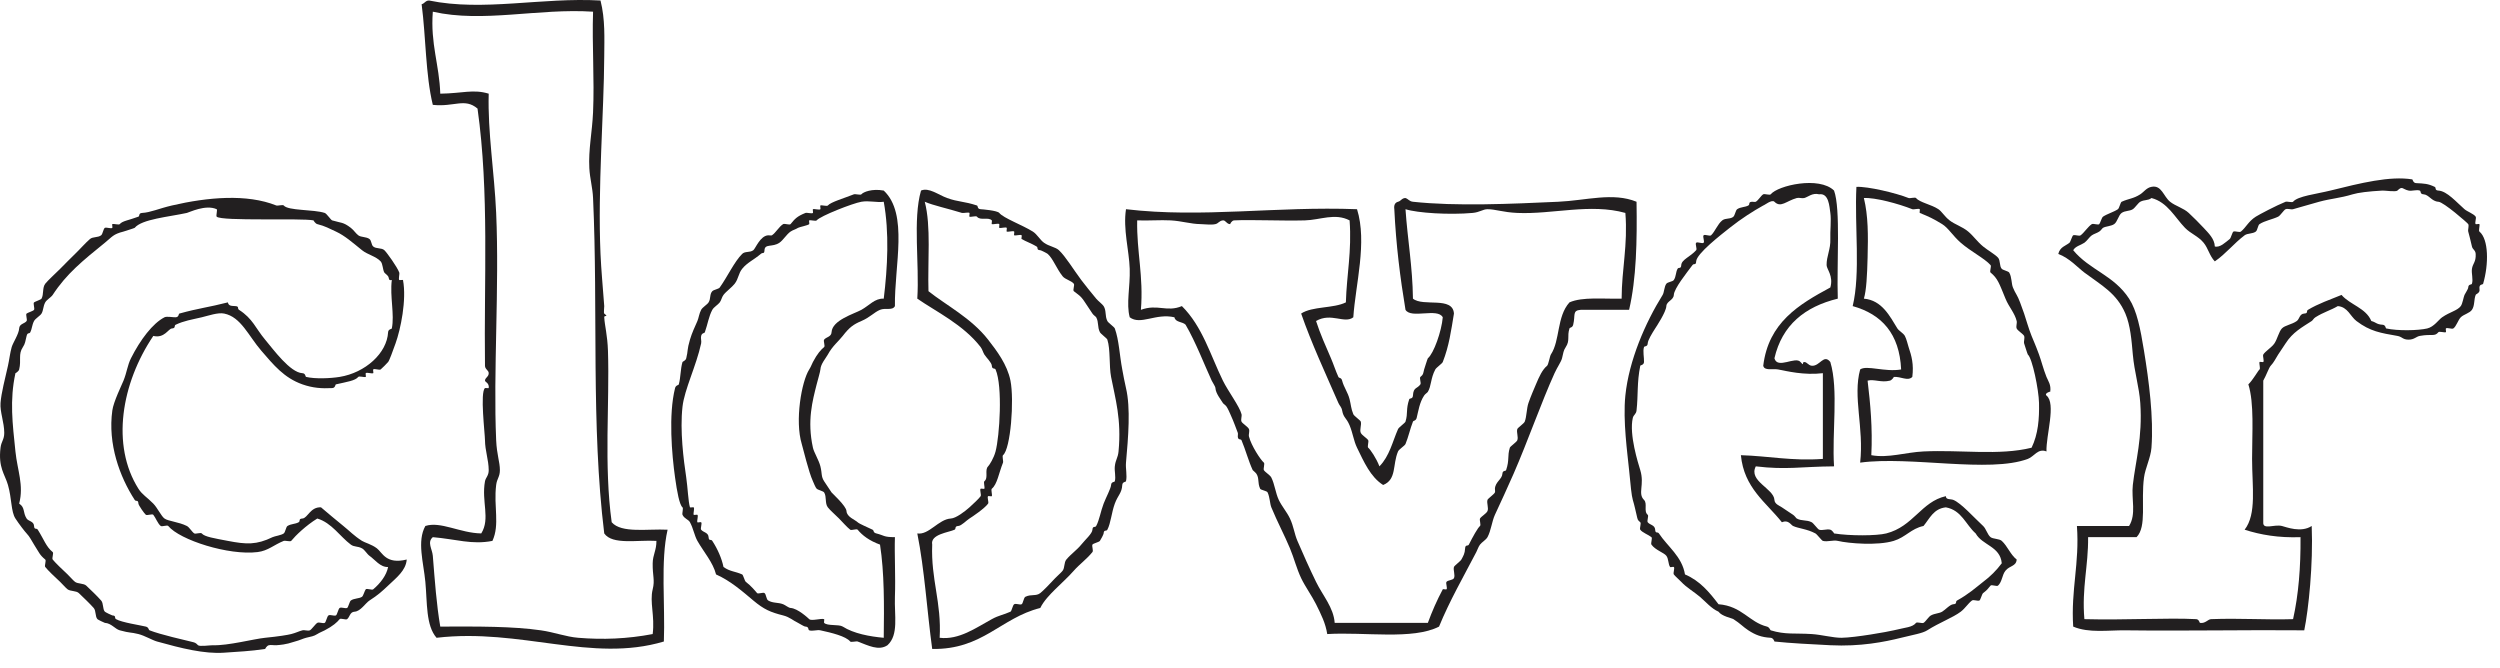 <?xml version="1.0" encoding="UTF-8" standalone="no"?>
<svg width="161px" height="43px" viewBox="0 0 161 43" version="1.1" xmlns="http://www.w3.org/2000/svg" xmlns:xlink="http://www.w3.org/1999/xlink">
    <!-- Generator: Sketch 39.1 (31720) - http://www.bohemiancoding.com/sketch -->
    <title>Group</title>
    <desc>Created with Sketch.</desc>
    <defs></defs>
    <g id="Welcome" stroke="none" stroke-width="1" fill="none" fill-rule="evenodd">
        <g id="Desktop" transform="translate(-127, -582)" fill="#221F20">
            <g id="Group" transform="translate(127, 582)">
                <path d="M28.353,6.033 C29.795,6.013 30.473,5.728 31.473,6.033 C31.401,8.493 31.838,11.095 31.953,13.713 C32.165,18.534 31.759,23.934 31.953,28.352 C31.994,29.286 32.193,29.75 32.193,30.273 C32.193,30.718 32.004,30.814 31.953,31.233 C31.781,32.637 32.2,33.771 31.713,34.833 C30.39,35.095 29.38,34.722 27.873,34.593 C27.49,34.922 27.838,35.359 27.873,35.793 C28.008,37.459 28.108,38.908 28.353,40.352 C30.821,40.343 33.011,40.332 34.833,40.593 C35.701,40.717 36.431,41.006 37.233,41.073 C38.82,41.205 40.395,41.145 42.033,40.833 C42.179,39.656 41.828,38.776 42.033,37.953 C42.186,37.339 42.02,37.101 42.033,36.273 C42.042,35.719 42.277,35.448 42.274,34.833 C41.067,34.759 39.436,35.11 38.913,34.352 C38.057,27.37 38.522,19.99 38.193,12.753 C38.163,12.077 37.991,11.511 37.953,10.833 C37.887,9.641 38.138,8.499 38.193,7.233 C38.287,5.096 38.123,2.918 38.193,0.753 C34.666,0.52 31.108,1.489 27.873,0.753 C27.712,2.834 28.295,4.171 28.353,6.033 M38.673,0.033 C38.982,1.258 38.919,2.463 38.913,3.633 C38.895,7.256 38.486,12.097 38.673,16.353 C38.72,17.404 38.811,18.347 38.913,19.713 C38.919,19.782 38.867,20.155 38.913,20.193 C39.232,20.454 38.904,20.267 38.913,20.433 C38.945,20.989 39.12,21.577 39.153,22.593 C39.264,26.001 38.884,29.932 39.393,33.633 C40.026,34.359 41.7,34.047 42.993,34.113 C42.531,36.131 42.843,38.923 42.753,41.313 C38.096,42.706 33.547,40.439 28.113,41.073 C27.419,40.278 27.52,38.819 27.393,37.472 C27.274,36.21 26.846,34.858 27.393,33.873 C28.369,33.553 29.634,34.332 30.993,34.352 C31.588,33.4 30.995,32.306 31.233,30.993 C31.276,30.759 31.477,30.636 31.473,30.273 C31.468,29.62 31.238,29.017 31.233,28.352 C31.23,27.917 30.906,25.261 31.233,24.993 C31.25,24.979 31.471,25.008 31.473,24.993 C31.525,24.664 31.231,24.601 31.233,24.513 C31.238,24.315 31.473,24.276 31.473,24.033 C31.473,23.84 31.236,23.792 31.233,23.553 C31.161,18.036 31.516,12.44 30.753,6.993 C29.924,6.289 29.258,6.902 27.873,6.753 C27.403,4.823 27.431,2.396 27.153,0.273 C27.348,0.227 27.393,0.032 27.633,0.033 C31.121,0.754 34.903,-0.183 38.673,0.033" id="Fill-1"></path>
                <path d="M152.714,20.673 C153.017,20.753 153.051,20.893 153.434,20.913 C153.641,20.924 153.629,21.143 153.674,21.153 C154.413,21.317 155.736,21.289 156.314,21.153 C156.75,21.05 157.046,20.591 157.274,20.433 C157.775,20.086 158.254,20.005 158.474,19.713 C158.587,19.563 158.654,19.123 158.714,18.993 C158.775,18.861 158.948,18.625 158.954,18.513 C158.966,18.278 159.168,18.353 159.193,18.273 C159.284,17.99 159.15,17.608 159.193,17.313 C159.248,16.953 159.46,16.886 159.434,16.353 C159.422,16.108 159.237,16.073 159.193,15.873 C159.106,15.466 159.018,15.169 158.954,14.913 C158.921,14.782 159.018,14.55 158.954,14.433 C158.912,14.357 157.366,13.01 157.034,12.993 C156.593,12.97 156.42,12.531 156.074,12.513 C155.83,12.5 155.926,12.306 155.834,12.273 C155.625,12.198 155.332,12.32 155.113,12.273 C154.711,12.186 154.721,11.946 154.394,12.273 C154.294,12.373 153.589,12.265 153.434,12.273 C152.519,12.323 151.867,12.406 151.514,12.513 C150.666,12.769 150.141,12.78 149.354,12.993 C148.573,13.204 147.94,13.407 147.674,13.473 C147.532,13.508 147.326,13.416 147.193,13.473 C147.077,13.523 146.855,13.885 146.714,13.953 C146.351,14.128 145.849,14.213 145.514,14.433 C145.407,14.503 145.386,14.829 145.274,14.913 C145.066,15.068 144.738,15.014 144.554,15.153 C143.855,15.679 143.357,16.337 142.634,16.833 C142.296,16.483 142.208,15.99 141.914,15.633 C141.557,15.2 141.085,15.055 140.714,14.673 C140.066,14.005 139.582,13.016 138.554,12.753 C138.335,12.93 138.107,12.846 137.834,12.993 C137.702,13.064 137.498,13.38 137.354,13.473 C137.141,13.61 136.859,13.556 136.634,13.713 C136.435,13.852 136.359,14.292 136.153,14.433 C135.949,14.573 135.611,14.568 135.434,14.673 C135.372,14.71 135.307,14.841 135.193,14.913 C135.022,15.023 134.872,15.049 134.714,15.153 C134.566,15.25 134.394,15.526 134.234,15.633 C133.984,15.8 133.664,15.851 133.514,16.113 C134.566,17.391 136.134,17.723 137.113,19.233 C137.617,20.01 137.842,21.169 138.074,22.593 C138.389,24.524 138.7,26.883 138.554,28.833 C138.505,29.481 138.154,30.146 138.074,30.753 C137.869,32.299 138.266,33.906 137.594,34.593 L134.474,34.593 C134.494,36.453 134.061,37.86 134.234,39.873 C136.816,39.945 139.573,39.775 141.434,39.873 C141.621,39.883 141.654,40.11 141.674,40.113 C142.027,40.171 142.18,39.881 142.394,39.873 C144.279,39.801 145.936,39.928 147.674,39.873 C148.025,38.305 148.169,36.528 148.153,34.593 C146.743,34.644 145.582,34.445 144.554,34.113 C145.339,33.103 145.034,31.333 145.034,29.553 C145.034,27.878 145.178,25.972 144.794,24.753 C145.1,24.457 145.416,23.873 145.514,23.793 C145.584,23.736 145.473,23.4 145.514,23.314 C145.528,23.283 145.726,23.336 145.754,23.314 C145.829,23.252 145.702,22.921 145.754,22.833 C145.878,22.621 146.296,22.379 146.474,22.113 C146.662,21.832 146.765,21.348 146.954,21.153 C147.158,20.942 147.593,20.903 147.914,20.673 C148.091,20.546 148.085,20.21 148.394,20.193 C148.669,20.179 148.503,20.033 148.634,19.953 C149.275,19.563 150.079,19.287 150.794,18.993 C151.351,19.636 152.359,19.828 152.714,20.673 M150.554,19.713 C150.096,19.983 149.628,20.106 149.113,20.433 C148.985,20.515 148.954,20.621 148.874,20.673 C148.245,21.083 147.652,21.395 147.193,22.113 C147.027,22.376 146.886,22.564 146.714,22.833 C146.54,23.106 146.444,23.333 146.234,23.553 C146.118,23.674 145.954,24.164 145.754,24.513 L145.754,33.633 C145.714,34.146 146.462,33.75 146.954,33.873 C147.245,33.946 148.19,34.326 148.874,33.873 C148.974,36.346 148.671,39.245 148.394,40.593 C144.749,40.556 140.797,40.643 136.874,40.593 C135.774,40.579 134.523,40.784 133.514,40.353 C133.36,37.96 133.929,36.288 133.754,33.873 L137.113,33.873 C137.59,33.106 137.252,32.141 137.354,31.233 C137.525,29.708 137.986,28.192 137.834,25.953 C137.764,24.921 137.455,23.97 137.354,22.833 C137.273,21.919 137.198,20.955 136.874,20.193 C136.312,18.874 135.321,18.367 134.234,17.553 C133.828,17.25 133.283,16.628 132.554,16.353 C132.661,15.897 133.039,15.831 133.274,15.633 C133.344,15.574 133.449,15.182 133.514,15.153 C133.632,15.1 133.891,15.228 133.994,15.153 C134.209,14.997 134.471,14.589 134.714,14.433 C134.801,14.377 135.131,14.51 135.193,14.433 C135.261,14.351 135.353,14.008 135.434,13.953 C135.701,13.772 136.143,13.647 136.394,13.473 C136.48,13.414 136.558,13.027 136.634,12.993 C137.105,12.781 137.382,12.803 137.834,12.513 C138.061,12.368 138.233,12.09 138.554,12.033 C139.209,11.897 139.326,12.649 139.754,12.993 C140.095,13.267 140.623,13.403 140.954,13.713 C141.255,13.995 141.635,14.371 141.914,14.673 C142.228,15.012 142.618,15.382 142.634,15.873 C142.972,15.96 143.31,15.611 143.594,15.393 C143.672,15.334 143.763,14.945 143.834,14.913 C143.947,14.862 144.219,14.989 144.314,14.913 C144.642,14.651 144.793,14.259 145.274,13.953 C145.482,13.82 146.594,13.233 147.193,12.993 C147.279,12.959 147.62,13.059 147.674,12.993 C147.973,12.628 149.167,12.498 150.074,12.273 C152.016,11.792 153.902,11.318 155.354,11.553 C155.372,11.556 155.407,11.783 155.594,11.793 C156.119,11.821 156.347,11.821 156.794,12.033 C156.91,12.088 156.771,12.259 157.034,12.273 C157.587,12.302 158.212,13.038 158.714,13.473 C158.892,13.627 159.306,13.768 159.434,13.953 C159.494,14.04 159.356,14.369 159.434,14.433 C159.462,14.456 159.659,14.403 159.674,14.433 C159.715,14.52 159.604,14.856 159.674,14.913 C160.273,15.403 160.282,17.011 159.914,18.273 C159.893,18.344 159.686,18.286 159.674,18.513 C159.67,18.577 159.697,18.694 159.674,18.753 C159.609,18.917 159.461,18.927 159.434,18.993 C159.31,19.297 159.382,19.682 159.193,19.953 C159.044,20.169 158.661,20.246 158.474,20.433 C158.301,20.606 158.188,21.019 157.994,21.153 C157.907,21.213 157.578,21.074 157.514,21.153 C157.491,21.181 157.544,21.379 157.514,21.393 C157.427,21.435 157.091,21.323 157.034,21.393 C156.783,21.699 156.622,21.489 155.834,21.633 C155.6,21.676 155.476,21.874 155.113,21.873 C154.723,21.871 154.705,21.688 154.394,21.633 C153.334,21.446 152.646,21.351 151.754,20.673 C151.366,20.379 151.193,19.763 150.554,19.713" id="Fill-3"></path>
                <path d="M116.193,12.753 C116.044,12.791 115.862,12.712 115.713,12.753 C115.033,12.942 114.685,13.405 114.273,12.993 C114.103,12.823 113.624,13.229 113.553,13.233 C112.913,13.59 112.141,14.078 111.393,14.673 C110.853,15.103 109.26,16.328 109.233,16.833 C109.218,17.113 109.094,16.938 108.994,17.073 C108.611,17.586 107.815,18.577 107.794,18.993 C107.775,19.338 107.33,19.394 107.313,19.713 C107.294,20.098 106.67,21.033 106.593,21.153 C106.387,21.476 106.125,21.903 106.113,22.113 C106.101,22.351 105.902,22.269 105.874,22.353 C105.786,22.616 105.888,23.033 105.874,23.314 C105.863,23.514 105.641,23.517 105.633,23.553 C105.412,24.651 105.506,25.416 105.393,26.433 C105.367,26.677 105.201,26.712 105.153,26.913 C104.902,27.981 105.505,29.849 105.633,30.274 C105.922,31.226 105.454,31.774 105.874,32.194 C106.113,32.432 105.836,32.927 106.113,33.153 C106.193,33.218 106.049,33.548 106.113,33.633 C106.245,33.808 106.577,33.805 106.593,34.113 C106.608,34.391 106.745,34.219 106.834,34.353 C107.405,35.215 108.322,35.836 108.513,36.993 C109.47,37.397 110.086,38.141 110.673,38.913 C112.189,39.032 112.634,40.064 113.794,40.353 C113.955,40.394 114.001,40.583 114.034,40.593 C114.987,40.883 115.569,40.764 116.673,40.833 C117.29,40.871 118.069,41.08 118.593,41.073 C119.474,41.062 121.596,40.683 121.954,40.593 C122.745,40.396 123.152,40.408 123.393,40.113 C123.454,40.039 123.786,40.162 123.874,40.113 C124.01,40.037 124.196,39.718 124.353,39.633 C124.613,39.494 124.865,39.514 125.074,39.393 C125.273,39.278 125.58,38.924 125.794,38.913 C126.065,38.899 125.907,38.743 126.034,38.673 C126.781,38.258 127.191,37.883 127.713,37.473 C128.172,37.132 128.572,36.732 128.914,36.274 C128.812,35.174 127.662,35.125 127.233,34.353 C126.594,33.792 126.331,32.856 125.313,32.673 C124.518,32.758 124.272,33.392 123.874,33.873 C123.07,34.043 122.731,34.597 121.954,34.833 C120.914,35.149 119.067,35.001 118.353,34.833 C118.052,34.762 117.692,34.914 117.393,34.833 C117.32,34.814 117.015,34.407 116.914,34.353 C116.369,34.06 115.829,34.038 115.473,33.873 C115.334,33.809 115.17,33.448 114.754,33.633 C113.728,32.339 112.317,31.43 112.113,29.314 C113.899,29.367 115.407,29.699 117.393,29.553 L117.393,24.033 C116.17,24.179 115.068,23.898 114.513,23.793 C114.159,23.726 113.624,23.899 113.553,23.553 C113.891,20.771 115.847,19.607 117.874,18.513 C118.086,17.763 117.638,17.349 117.633,17.073 C117.624,16.504 117.9,16.047 117.874,15.393 C117.853,14.906 117.942,14.176 117.874,13.713 C117.813,13.306 117.781,12.419 117.153,12.513 C116.711,12.401 116.438,12.692 116.193,12.753 M118.113,12.273 C118.545,13.466 118.28,16.934 118.353,19.233 C116.233,19.753 114.769,20.929 114.273,23.073 C114.466,23.798 115.629,22.918 115.954,23.314 C116.211,23.629 116.023,23.315 116.193,23.314 C116.373,23.312 116.451,23.53 116.673,23.553 C117.199,23.606 117.442,22.764 117.874,23.314 C118.411,25.096 117.97,27.857 118.113,30.033 C115.996,30.048 115.043,30.271 113.074,30.033 C112.58,30.982 114.235,31.459 114.273,32.194 C114.288,32.458 114.572,32.557 114.754,32.673 C115.016,32.841 115.204,32.982 115.473,33.153 C115.576,33.218 115.666,33.366 115.713,33.393 C116.034,33.57 116.338,33.461 116.673,33.633 C116.788,33.692 117.065,34.085 117.153,34.113 C117.372,34.183 117.654,34.047 117.874,34.113 C117.998,34.151 118.127,34.356 118.113,34.353 C119.135,34.519 120.86,34.509 121.473,34.353 C123.221,33.909 123.73,32.305 125.313,31.953 C125.314,32.2 125.614,32.121 125.794,32.194 C126.297,32.395 127.133,33.34 127.713,33.873 C127.906,34.05 127.992,34.436 128.193,34.593 C128.349,34.715 128.756,34.69 128.914,34.833 C129.285,35.174 129.472,35.72 129.874,36.033 C129.845,36.479 129.421,36.419 129.153,36.753 C128.924,37.038 128.95,37.45 128.673,37.713 C128.596,37.787 128.259,37.632 128.193,37.713 C128.005,37.944 127.954,38.01 127.713,38.194 C127.635,38.253 127.545,38.642 127.473,38.673 C127.357,38.726 127.093,38.598 126.994,38.673 C126.742,38.863 126.558,39.178 126.273,39.393 C125.759,39.781 124.908,40.087 124.113,40.593 C123.81,40.786 123.22,40.876 122.433,41.073 C121.373,41.338 119.807,41.651 117.874,41.553 C116.642,41.491 115.307,41.423 114.273,41.314 C114.281,41.314 114.2,41.082 114.034,41.073 C113.439,41.042 113.05,40.89 112.593,40.593 C112.244,40.366 112.093,40.166 111.633,39.873 C111.526,39.805 110.883,39.69 110.673,39.393 C110.201,39.184 109.871,38.773 109.473,38.433 C109.127,38.136 108.595,37.825 108.273,37.473 C108.158,37.347 107.877,37.111 107.794,36.993 C107.733,36.906 107.872,36.577 107.794,36.513 C107.756,36.483 107.58,36.551 107.553,36.513 C107.428,36.334 107.463,35.991 107.313,35.793 C107.165,35.594 106.597,35.423 106.353,35.073 C106.293,34.986 106.432,34.657 106.353,34.593 C106.174,34.446 105.76,34.296 105.633,34.113 C105.573,34.027 105.711,33.697 105.633,33.633 C105.437,33.473 105.467,33.45 105.393,33.153 C105.338,32.928 105.262,32.552 105.153,32.194 C105.071,31.921 105.008,31.26 104.914,30.274 C104.813,29.23 104.506,27.102 104.673,25.473 C104.905,23.21 105.953,20.793 107.074,18.993 C107.177,18.825 107.174,18.459 107.313,18.273 C107.399,18.159 107.72,18.141 107.794,18.033 C107.946,17.807 107.913,17.53 108.034,17.313 C108.104,17.187 108.259,17.345 108.273,17.073 C108.293,16.715 108.851,16.542 109.233,16.113 C109.31,16.026 109.152,15.715 109.233,15.633 C109.313,15.553 109.633,15.713 109.713,15.633 C109.794,15.553 109.633,15.233 109.713,15.153 C109.795,15.072 110.109,15.232 110.193,15.153 C110.444,14.919 110.612,14.432 110.914,14.193 C111.122,14.028 111.447,14.127 111.633,13.953 C111.729,13.864 111.774,13.542 111.874,13.473 C112.095,13.321 112.379,13.352 112.593,13.233 C112.72,13.163 112.562,13.007 112.834,12.993 C112.888,12.99 113.026,13.019 113.074,12.993 C113.23,12.908 113.417,12.589 113.553,12.513 C113.641,12.465 113.973,12.587 114.034,12.513 C114.502,11.94 117.154,11.333 118.113,12.273" id="Fill-6"></path>
                <path d="M120.273,16.593 C120.243,17.726 120.198,18.691 120.034,19.233 C121.207,19.334 121.714,20.383 122.193,21.154 C122.284,21.298 122.584,21.467 122.673,21.633 C122.783,21.837 122.862,22.2 122.914,22.353 C123.106,22.921 123.255,23.458 123.153,24.274 C122.859,24.569 122.415,24.236 121.954,24.274 C121.986,24.271 121.835,24.483 121.713,24.513 C121.139,24.657 120.715,24.403 120.273,24.513 C120.452,26.015 120.599,27.547 120.513,29.314 C121.598,29.517 122.71,29.129 123.874,29.073 C126.281,28.958 128.735,29.353 130.834,28.833 C131.259,27.955 131.334,26.973 131.313,25.953 C131.295,25.095 130.88,23.069 130.593,22.833 C130.573,22.817 130.351,22.104 130.353,22.114 C130.318,21.971 130.409,21.769 130.353,21.633 C130.306,21.52 129.934,21.294 129.874,21.154 C129.816,21.021 129.909,20.815 129.874,20.673 C129.741,20.143 129.38,19.785 129.153,19.233 C128.745,18.239 128.653,17.929 128.193,17.553 C128.112,17.487 128.264,17.154 128.193,17.073 C127.814,16.644 126.909,16.189 126.273,15.633 C125.745,15.171 125.475,14.68 125.074,14.433 C124.482,14.069 124.24,13.962 123.633,13.713 C123.606,13.702 123.654,13.499 123.633,13.473 C123.58,13.407 123.239,13.508 123.153,13.473 C122.275,13.122 120.752,12.71 120.034,12.753 C120.314,13.904 120.312,15.144 120.273,16.593 M119.553,12.033 C120.29,12 122.094,12.426 122.914,12.753 C122.999,12.787 123.339,12.687 123.393,12.753 C123.63,13.043 124.369,13.163 124.834,13.473 C125.056,13.622 125.22,13.933 125.553,14.193 C125.896,14.461 126.364,14.588 126.753,14.913 C127.082,15.187 127.344,15.572 127.713,15.873 C128.033,16.135 128.48,16.379 128.673,16.593 C128.836,16.774 128.752,17.139 128.914,17.313 C128.991,17.397 129.341,17.467 129.393,17.553 C129.564,17.838 129.532,18.276 129.633,18.513 C129.697,18.661 129.777,18.842 129.874,18.993 C129.986,19.17 130.184,19.697 130.353,20.193 C130.476,20.554 130.64,21.152 130.834,21.633 C130.945,21.911 131.094,22.233 131.313,22.833 C131.461,23.236 131.589,23.763 131.793,24.274 C131.896,24.53 132.105,24.781 132.034,25.234 C132.041,25.188 131.632,25.344 131.793,25.473 C132.428,25.981 131.757,28.049 131.793,29.073 C131.24,28.852 131.005,29.4 130.593,29.553 C128.104,30.481 123.033,29.357 119.794,29.793 C120.045,27.525 119.309,25.568 119.794,23.793 C120.211,23.496 121.387,23.977 122.433,23.793 C122.329,21.498 121.189,20.237 119.313,19.713 C119.826,17.586 119.427,14.548 119.553,12.033" id="Fill-8"></path>
                <path d="M55.474,12.993 C54.91,13.092 52.828,13.907 52.593,14.193 C52.536,14.263 52.2,14.152 52.114,14.193 C52.084,14.207 52.136,14.405 52.114,14.433 C52.048,14.512 51.474,14.621 51.394,14.673 C51.221,14.783 51.072,14.805 50.913,14.913 C50.651,15.092 50.44,15.466 50.194,15.633 C49.739,15.941 49.257,15.677 49.233,16.113 C49.219,16.386 49.136,16.229 48.993,16.353 C48.569,16.72 48.117,16.908 47.794,17.313 C47.553,17.613 47.56,17.955 47.313,18.273 C47.127,18.512 46.764,18.766 46.593,18.993 C46.478,19.145 46.461,19.326 46.353,19.473 C46.242,19.624 45.969,19.776 45.873,19.953 C45.645,20.375 45.578,20.864 45.394,21.392 C45.364,21.48 45.208,21.419 45.154,21.633 C45.115,21.784 45.187,21.961 45.154,22.113 C44.84,23.565 44.078,25.08 43.953,26.193 C43.779,27.745 44.025,29.617 44.194,30.753 C44.288,31.384 44.324,32.325 44.434,32.673 C44.441,32.695 44.651,32.655 44.673,32.673 C44.743,32.73 44.633,33.065 44.673,33.153 C44.688,33.182 44.886,33.13 44.913,33.153 C44.989,33.214 44.864,33.545 44.913,33.633 C44.932,33.667 45.121,33.606 45.154,33.633 C45.233,33.698 45.09,34.027 45.154,34.113 C45.285,34.288 45.617,34.285 45.633,34.593 C45.648,34.87 45.788,34.7 45.873,34.833 C46.215,35.36 46.48,35.959 46.593,36.513 C47.01,36.815 47.34,36.789 47.794,36.993 C47.865,37.025 47.953,37.413 48.033,37.472 C48.361,37.718 48.663,38.083 48.754,38.193 C48.819,38.272 49.148,38.129 49.233,38.193 C49.35,38.28 49.339,38.593 49.474,38.673 C49.779,38.855 50.108,38.785 50.434,38.913 C50.584,38.972 50.785,39.146 50.913,39.153 C51.367,39.177 52.039,39.799 52.114,39.873 C52.251,40.011 52.88,39.805 53.074,39.873 C53.099,39.882 53.051,40.091 53.074,40.113 C53.288,40.327 54.02,40.191 54.273,40.352 C54.977,40.802 56.017,40.994 56.913,41.073 C56.941,38.966 56.953,36.873 56.673,35.073 C55.987,34.823 55.533,34.48 55.233,34.113 C55.169,34.033 54.839,34.177 54.754,34.113 C54.557,33.965 54.222,33.582 54.033,33.392 C53.757,33.116 53.469,32.874 53.313,32.673 C53.112,32.414 53.248,31.989 53.074,31.713 C53.019,31.626 52.675,31.554 52.593,31.472 C52.513,31.392 52.398,31.09 52.353,30.993 C52.069,30.377 51.73,28.91 51.633,28.593 C51.181,27.097 51.618,24.569 52.114,23.793 C52.218,23.631 52.272,23.47 52.353,23.313 C52.633,22.779 52.868,22.52 53.074,22.352 C53.154,22.288 53.01,21.958 53.074,21.873 C53.205,21.698 53.538,21.701 53.553,21.392 C53.594,20.615 55.008,20.211 55.474,19.953 C55.992,19.666 56.337,19.205 56.913,19.233 C57.16,17.222 57.276,14.974 56.913,12.993 C56.469,13.059 55.975,12.905 55.474,12.993 M56.913,12.273 C58.52,13.779 57.594,17.111 57.633,19.713 C57.472,20.024 57.022,19.805 56.673,19.953 C56.285,20.117 56.042,20.429 55.474,20.673 C54.968,20.89 54.705,21.072 54.273,21.633 C54.014,21.97 53.614,22.275 53.313,22.833 C53.194,23.054 52.852,23.437 52.834,23.793 C52.825,23.935 52.67,24.446 52.593,24.753 C52.331,25.8 51.968,27.084 52.353,28.833 C52.42,29.138 52.733,29.629 52.834,30.033 C52.952,30.504 52.867,30.669 53.074,30.993 C53.24,31.256 53.382,31.443 53.553,31.713 C53.584,31.761 54.496,32.582 54.514,32.913 C54.533,33.294 55.063,33.47 55.233,33.633 C55.343,33.738 55.843,33.941 56.194,34.113 C56.295,34.163 56.215,34.299 56.434,34.352 C56.965,34.485 56.886,34.593 57.633,34.593 C57.596,35.697 57.681,37.133 57.633,38.432 C57.589,39.654 57.891,40.877 57.154,41.552 C56.589,41.931 55.923,41.573 55.233,41.313 C55.148,41.281 54.806,41.378 54.754,41.313 C54.474,40.972 53.553,40.749 52.834,40.593 C52.614,40.545 52.325,40.666 52.114,40.593 C52.026,40.562 52.114,40.365 51.873,40.352 C51.761,40.347 51.526,40.174 51.394,40.113 C51.087,39.972 50.862,39.74 50.434,39.633 C49.62,39.429 49.199,39.247 48.514,38.673 C47.847,38.115 47.068,37.418 46.114,36.993 C45.916,36.215 45.325,35.556 44.913,34.833 C44.722,34.497 44.653,34.039 44.434,33.633 C44.331,33.444 44.074,33.414 43.953,33.153 C43.913,33.066 44.023,32.729 43.953,32.673 C43.758,32.513 43.602,31.677 43.474,30.753 C43.266,29.264 43.044,26.709 43.474,24.993 C43.523,24.799 43.696,24.815 43.714,24.753 C43.842,24.304 43.815,23.776 43.953,23.313 C43.962,23.282 44.154,23.232 44.194,23.073 C44.322,22.557 44.233,22.55 44.434,21.873 C44.566,21.427 44.73,21.092 44.913,20.673 C44.993,20.49 45.029,20.183 45.154,19.953 C45.243,19.786 45.544,19.617 45.633,19.473 C45.788,19.225 45.688,18.951 45.873,18.753 C45.965,18.654 46.282,18.615 46.353,18.513 C46.858,17.801 47.294,16.85 47.794,16.353 C47.984,16.163 48.285,16.284 48.514,16.113 C48.653,16.009 48.955,15.18 49.474,15.153 C49.52,15.15 49.676,15.179 49.714,15.153 C49.974,14.973 50.16,14.607 50.434,14.433 C50.522,14.377 50.85,14.51 50.913,14.433 C51.184,14.102 51.312,13.938 51.873,13.713 C51.959,13.679 52.3,13.779 52.353,13.713 C52.376,13.686 52.325,13.486 52.353,13.473 C52.441,13.434 52.778,13.541 52.834,13.473 C52.856,13.445 52.803,13.247 52.834,13.233 C52.92,13.192 53.257,13.303 53.313,13.233 C53.492,13.015 54.391,12.754 54.993,12.513 C55.078,12.479 55.419,12.579 55.474,12.513 C55.59,12.369 56.163,12.131 56.913,12.273" id="Fill-10"></path>
                <path d="M59.794,18.753 C60.928,19.657 62.548,20.48 63.634,21.873 C64.197,22.596 64.867,23.479 65.074,24.513 C65.323,25.763 65.087,28.909 64.594,29.314 C64.528,29.367 64.628,29.708 64.594,29.793 C64.32,30.477 64.224,31.187 63.874,31.473 C63.804,31.53 63.915,31.866 63.874,31.953 C63.859,31.983 63.662,31.93 63.634,31.953 C63.555,32.018 63.695,32.347 63.634,32.433 C63.411,32.745 62.613,33.282 62.434,33.393 C62.245,33.509 61.919,33.862 61.714,33.873 C61.451,33.887 61.59,34.058 61.474,34.113 C61.104,34.288 59.899,34.403 60.034,35.073 C59.945,37.321 60.642,38.785 60.514,41.073 C61.759,41.223 62.849,40.431 63.874,39.873 C64.343,39.617 64.602,39.606 65.074,39.393 C65.157,39.356 65.215,38.97 65.314,38.913 C65.435,38.843 65.666,38.971 65.794,38.913 C65.882,38.873 65.926,38.486 66.034,38.433 C66.416,38.247 66.713,38.413 66.994,38.194 C67.196,38.034 67.61,37.605 67.954,37.233 C68.086,37.09 68.327,36.893 68.434,36.753 C68.579,36.564 68.514,36.226 68.674,36.033 C68.959,35.69 69.361,35.412 69.634,35.073 C69.898,34.745 70.341,34.364 70.353,34.113 C70.368,33.842 70.525,33.998 70.594,33.873 C70.799,33.495 70.885,32.924 71.074,32.433 C71.23,32.029 71.542,31.45 71.554,31.233 C71.565,31.012 71.777,31.056 71.794,30.993 C71.872,30.702 71.76,30.334 71.794,30.033 C71.843,29.591 71.994,29.495 72.034,29.073 C72.233,26.986 71.821,25.666 71.554,24.274 C71.416,23.556 71.52,22.506 71.314,21.873 C71.285,21.783 70.893,21.509 70.834,21.393 C70.662,21.058 70.771,20.754 70.594,20.433 C70.567,20.385 70.419,20.296 70.353,20.193 C70.182,19.924 70.041,19.736 69.874,19.473 C69.589,19.027 69.435,18.983 69.154,18.753 C69.073,18.687 69.221,18.357 69.154,18.273 C68.992,18.071 68.598,17.999 68.434,17.793 C68.034,17.29 67.818,16.659 67.474,16.353 C67.423,16.308 67.041,16.115 66.994,16.113 C66.717,16.099 66.886,15.956 66.754,15.873 C66.474,15.698 66.051,15.545 65.794,15.393 C65.759,15.373 65.821,15.186 65.794,15.153 C65.736,15.083 65.401,15.195 65.314,15.153 C65.284,15.139 65.337,14.941 65.314,14.913 C65.256,14.842 64.921,14.956 64.834,14.913 C64.803,14.898 64.857,14.702 64.834,14.673 C64.776,14.603 64.441,14.715 64.353,14.673 C64.324,14.659 64.377,14.461 64.353,14.433 C64.299,14.366 63.959,14.468 63.874,14.433 C63.844,14.421 63.898,14.218 63.874,14.193 C63.635,13.954 63.14,14.23 62.914,13.953 C62.857,13.883 62.521,13.994 62.434,13.953 C62.404,13.939 62.457,13.741 62.434,13.713 C62.384,13.653 62.036,13.738 61.954,13.713 C60.988,13.414 60.122,13.238 59.554,12.993 C59.971,14.576 59.734,16.813 59.794,18.753 M60.034,41.793 C59.698,39.329 59.542,36.685 59.074,34.353 C59.814,34.474 60.447,33.435 61.234,33.393 C61.559,33.376 62.12,32.954 62.434,32.673 C62.668,32.462 63.059,32.095 63.154,31.953 C63.212,31.866 63.076,31.537 63.154,31.473 C63.182,31.45 63.379,31.503 63.394,31.473 C63.435,31.386 63.324,31.05 63.394,30.993 C63.67,30.767 63.395,30.273 63.634,30.033 C63.721,29.945 63.996,29.518 64.114,29.073 C64.373,28.095 64.584,24.872 64.114,23.793 C64.066,23.684 63.887,23.811 63.874,23.553 C63.863,23.348 63.51,23.022 63.394,22.833 C63.306,22.691 63.262,22.494 63.154,22.353 C62.037,20.903 60.264,20.06 59.074,19.233 C59.218,16.978 58.775,14.134 59.314,12.273 C59.813,12.051 60.426,12.547 60.994,12.753 C61.704,13.011 62.098,12.961 62.914,13.233 C62.998,13.261 62.916,13.461 63.154,13.473 C63.245,13.478 64.224,13.555 64.353,13.713 C64.631,14.051 65.831,14.486 66.514,14.913 C66.794,15.089 66.97,15.444 67.234,15.633 C67.562,15.868 67.973,15.907 68.194,16.113 C68.623,16.514 69.127,17.356 69.634,18.033 C69.913,18.406 70.208,18.76 70.594,19.233 C70.707,19.372 70.999,19.594 71.074,19.713 C71.264,20.016 71.146,20.344 71.314,20.673 C71.377,20.798 71.757,21.053 71.794,21.153 C72.067,21.904 72.097,22.871 72.274,23.793 C72.35,24.19 72.412,24.565 72.514,24.993 C72.818,26.273 72.661,28.146 72.514,29.793 C72.48,30.176 72.599,30.62 72.514,30.993 C72.503,31.04 72.285,31.024 72.274,31.233 C72.246,31.756 71.998,31.882 71.794,32.433 C71.582,33.006 71.535,33.697 71.314,34.113 C71.248,34.237 71.088,34.083 71.074,34.353 C71.07,34.419 70.888,34.758 70.834,34.833 C70.774,34.916 70.387,34.999 70.353,35.073 C70.303,35.185 70.43,35.46 70.353,35.553 C69.965,36.029 69.53,36.327 69.154,36.753 C68.765,37.195 68.403,37.504 67.954,37.953 C67.639,38.267 67.217,38.693 66.994,39.153 C64.437,39.796 63.286,41.845 60.034,41.793" id="Fill-12"></path>
                <path d="M24.994,17.793 C24.93,17.698 24.784,17.602 24.753,17.553 C24.646,17.38 24.657,16.99 24.514,16.833 C24.215,16.507 23.669,16.4 23.314,16.113 C22.712,15.627 22.206,15.177 21.634,14.913 C21.21,14.718 20.934,14.558 20.433,14.433 C20.309,14.402 20.178,14.19 20.194,14.193 C19.415,14.032 14.261,14.261 13.954,13.953 C13.899,13.898 14.018,13.503 13.954,13.473 C13.245,13.148 12.178,13.682 12.034,13.713 C10.854,13.969 9.13,14.115 8.674,14.673 C8.658,14.693 7.944,14.915 7.954,14.913 C7.279,15.082 7.228,15.25 6.753,15.633 C5.33,16.787 4.279,17.634 3.393,18.993 C3.297,19.14 3.006,19.303 2.913,19.473 C2.772,19.734 2.799,19.983 2.674,20.193 C2.59,20.335 2.281,20.51 2.193,20.673 C2.061,20.921 2.057,21.194 1.954,21.393 C1.883,21.528 1.778,21.377 1.714,21.633 C1.629,21.975 1.629,22.121 1.474,22.353 C1.159,22.824 1.385,23.185 1.234,23.793 C1.202,23.922 0.992,24.043 0.994,24.033 C0.612,25.789 0.811,27.29 0.994,29.073 C1.117,30.287 1.546,31.246 1.234,32.433 C1.627,32.684 1.46,32.997 1.714,33.393 C1.829,33.573 2.178,33.562 2.193,33.873 C2.208,34.149 2.349,33.98 2.433,34.113 C2.844,34.763 2.963,35.201 3.393,35.553 C3.474,35.618 3.328,35.949 3.393,36.033 C3.547,36.229 4.029,36.692 4.354,36.993 C4.497,37.126 4.694,37.366 4.833,37.473 C5.005,37.605 5.394,37.561 5.553,37.713 C5.864,38.01 6.234,38.358 6.513,38.673 C6.675,38.854 6.599,39.222 6.753,39.393 C6.785,39.428 7.204,39.632 7.234,39.633 C7.508,39.648 7.343,39.796 7.473,39.873 C7.833,40.087 9.028,40.262 9.393,40.353 C9.585,40.401 9.562,40.564 9.633,40.593 C10.338,40.871 11.931,41.228 12.274,41.314 C12.579,41.39 12.576,41.376 12.754,41.553 C12.851,41.65 13.562,41.548 13.713,41.553 C14.685,41.588 16.341,41.146 17.073,41.073 C17.956,40.985 18.514,40.894 18.753,40.833 C19.062,40.756 19.262,40.646 19.474,40.593 C19.617,40.557 19.816,40.647 19.953,40.593 C20.055,40.554 20.312,40.185 20.433,40.113 C20.553,40.043 20.785,40.171 20.913,40.113 C20.992,40.077 21.061,39.691 21.154,39.633 C21.267,39.561 21.509,39.689 21.634,39.633 C21.712,39.598 21.785,39.212 21.873,39.153 C21.985,39.079 22.232,39.208 22.354,39.153 C22.428,39.119 22.511,38.732 22.593,38.673 C22.802,38.523 23.13,38.559 23.314,38.433 C23.395,38.377 23.485,38.036 23.553,37.953 C23.619,37.872 23.951,38.022 24.034,37.953 C24.485,37.574 24.895,37.048 24.994,36.513 C24.497,36.548 24.133,36.027 23.794,35.793 C23.643,35.689 23.488,35.406 23.314,35.314 C23.035,35.163 22.811,35.235 22.593,35.073 C21.904,34.561 21.358,33.665 20.433,33.393 C19.698,33.847 19.038,34.484 18.753,34.833 C18.7,34.899 18.36,34.799 18.273,34.833 C17.637,35.088 17.27,35.468 16.593,35.553 C14.732,35.788 11.572,34.774 10.834,33.873 C10.77,33.795 10.441,33.934 10.354,33.873 C10.171,33.746 10.021,33.332 9.873,33.153 C9.809,33.074 9.48,33.213 9.393,33.153 C9.309,33.094 8.919,32.539 8.914,32.433 C8.899,32.155 8.759,32.326 8.674,32.193 C7.71,30.703 6.934,28.596 7.234,26.433 C7.312,25.867 7.841,24.793 7.954,24.513 C8.174,23.965 8.21,23.518 8.434,23.073 C9.034,21.881 9.832,20.823 10.594,20.433 C10.742,20.357 11.145,20.442 11.313,20.433 C11.537,20.421 11.488,20.211 11.553,20.193 C12.803,19.845 13.43,19.793 14.674,19.473 C14.725,19.703 14.877,19.698 15.153,19.713 C15.431,19.728 15.261,19.868 15.393,19.953 C16.285,20.526 16.45,21.13 17.073,21.873 C17.616,22.519 18.684,23.991 19.474,24.033 C19.686,24.044 19.66,24.26 19.713,24.273 C20.294,24.413 21.282,24.369 21.873,24.273 C23.521,24.005 24.922,22.749 24.994,21.393 C25.005,21.191 25.226,21.191 25.233,21.153 C25.418,20.257 25.099,19.091 25.233,18.033 C24.991,18.083 25.075,17.914 24.994,17.793 M20.674,32.673 C21.16,33.082 21.622,33.479 22.113,33.873 C22.52,34.199 22.785,34.496 23.314,34.833 C23.494,34.947 23.933,35.053 24.273,35.314 C24.625,35.582 24.857,36.366 26.194,36.033 C26.139,36.743 25.529,37.203 24.994,37.713 C24.622,38.067 24.335,38.328 23.794,38.673 C23.54,38.835 23.221,39.373 22.834,39.393 C22.526,39.409 22.529,39.742 22.354,39.873 C22.268,39.937 21.939,39.793 21.873,39.873 C21.706,40.078 21.448,40.314 20.913,40.593 C20.758,40.675 20.596,40.73 20.433,40.833 C20.198,40.982 20.056,40.987 19.713,41.073 C19.503,41.126 19.302,41.236 18.994,41.314 C18.715,41.383 18.54,41.5 17.794,41.553 C17.643,41.564 17.459,41.517 17.314,41.553 C17.168,41.59 17.075,41.793 17.073,41.793 C16.099,41.94 15.361,41.967 14.434,42.033 C13.162,42.124 11.666,41.747 10.114,41.314 C9.809,41.229 9.319,40.935 8.914,40.833 C8.392,40.702 8.403,40.783 7.713,40.593 C7.409,40.509 7.168,40.135 6.753,40.113 C6.723,40.111 6.304,39.907 6.274,39.873 C6.12,39.701 6.194,39.334 6.034,39.153 C5.79,38.878 5.364,38.47 5.074,38.193 C4.913,38.04 4.524,38.084 4.354,37.953 C4.215,37.847 4.016,37.605 3.873,37.473 C3.55,37.175 3.079,36.728 2.913,36.513 C2.849,36.429 2.994,36.099 2.913,36.033 C2.55,35.735 2.525,35.592 2.193,35.073 C2.019,34.801 1.925,34.573 1.714,34.353 C1.599,34.233 1.226,33.751 0.994,33.393 C0.704,32.953 0.764,32.104 0.513,31.233 C0.312,30.535 -0.123,30.119 0.034,28.833 C0.085,28.414 0.275,28.317 0.274,27.873 C0.273,27.204 -0.009,26.524 0.034,25.953 C0.084,25.299 0.327,24.378 0.513,23.553 C0.596,23.189 0.646,22.724 0.753,22.353 C0.838,22.062 1.214,21.514 1.234,21.153 C1.25,20.843 1.589,20.85 1.714,20.673 C1.774,20.586 1.635,20.257 1.714,20.193 C1.79,20.131 2.146,20.028 2.193,19.953 C2.249,19.865 2.118,19.536 2.193,19.473 C2.257,19.421 2.64,19.294 2.674,19.233 C2.83,18.948 2.716,18.532 2.913,18.273 C3.067,18.073 3.594,17.593 3.873,17.313 C4.223,16.964 4.542,16.63 4.833,16.353 C5.099,16.1 5.526,15.62 5.793,15.393 C5.984,15.232 6.295,15.316 6.513,15.153 C6.617,15.075 6.654,14.732 6.753,14.673 C6.841,14.62 7.171,14.749 7.234,14.673 C7.256,14.645 7.204,14.447 7.234,14.433 C7.321,14.392 7.657,14.503 7.713,14.433 C7.883,14.226 8.27,14.193 8.914,13.953 C9.008,13.918 8.908,13.726 9.153,13.713 C9.694,13.685 10.226,13.43 11.073,13.233 C13.377,12.697 15.895,12.473 17.794,13.233 C17.88,13.267 18.22,13.167 18.273,13.233 C18.556,13.579 20.192,13.477 20.913,13.713 C21.04,13.754 21.303,14.166 21.393,14.193 C21.98,14.37 22.085,14.284 22.593,14.673 C22.777,14.814 22.913,15.033 23.073,15.153 C23.259,15.292 23.587,15.238 23.794,15.393 C23.924,15.491 23.913,15.771 24.034,15.873 C24.227,16.038 24.573,15.945 24.753,16.113 C24.913,16.262 25.578,17.187 25.713,17.553 C25.744,17.637 25.649,17.98 25.713,18.033 C25.732,18.047 25.951,18.017 25.953,18.033 C26.195,19.314 25.799,21.21 25.474,22.113 C25.282,22.645 25.081,23.21 24.994,23.314 C24.927,23.393 24.588,23.74 24.514,23.793 C24.427,23.854 24.099,23.715 24.034,23.793 C24.008,23.825 24.067,24.015 24.034,24.033 C23.945,24.082 23.614,23.959 23.553,24.033 C23.53,24.062 23.584,24.259 23.553,24.273 C23.466,24.314 23.131,24.203 23.073,24.273 C22.875,24.517 22.37,24.585 21.634,24.753 C21.587,24.764 21.602,24.982 21.393,24.993 C20.73,25.028 20.14,24.989 19.474,24.753 C18.291,24.334 17.623,23.506 16.834,22.593 C15.999,21.629 15.52,20.411 14.434,20.193 C14.027,20.111 13.415,20.334 12.993,20.433 C12.322,20.591 11.86,20.654 11.313,20.913 C11.197,20.968 11.336,21.139 11.073,21.153 C10.839,21.165 10.592,21.808 9.873,21.633 C7.809,24.696 7.149,28.678 8.914,31.473 C9.155,31.857 9.473,32.023 9.873,32.433 C10.142,32.708 10.384,33.242 10.594,33.393 C10.839,33.569 11.505,33.608 12.034,33.873 C12.194,33.953 12.377,34.276 12.514,34.353 C12.601,34.401 12.934,34.279 12.993,34.353 C13.172,34.571 13.807,34.666 14.674,34.833 C15.867,35.064 16.517,35.097 17.553,34.593 C17.691,34.526 18.117,34.471 18.273,34.353 C18.378,34.275 18.415,33.933 18.514,33.873 C18.765,33.722 19.002,33.762 19.233,33.633 C19.36,33.563 19.201,33.407 19.474,33.393 C19.808,33.375 19.985,32.632 20.674,32.673" id="Fill-14"></path>
                <path d="M90.994,19.233 C91.653,19.774 93.562,19.064 93.634,20.193 C93.454,21.287 93.322,22.279 92.914,23.314 C92.872,23.419 92.503,23.665 92.433,23.793 C92.128,24.361 92.181,24.867 91.954,25.233 C91.914,25.297 91.787,25.363 91.714,25.473 C91.413,25.924 91.344,26.472 91.233,26.913 C91.185,27.107 91.022,27.081 90.994,27.153 C90.807,27.623 90.701,28.149 90.514,28.593 C90.465,28.709 90.095,28.93 90.034,29.073 C89.67,29.922 89.957,30.881 89.074,31.233 C88.255,30.716 87.831,29.728 87.393,28.833 C87.175,28.384 87.127,27.903 86.914,27.393 C86.697,26.876 86.526,26.929 86.433,26.433 C86.39,26.201 86.275,26.141 86.193,25.953 C85.351,24.017 84.463,22.119 83.794,20.193 C84.515,19.714 85.873,19.872 86.674,19.473 C86.727,17.687 87.06,16.179 86.914,14.193 C85.971,13.702 85.031,14.166 84.034,14.193 C82.572,14.233 80.544,14.137 79.474,14.193 C79.325,14.201 79.203,14.435 79.233,14.433 C79,14.447 78.936,14.173 78.754,14.193 C78.51,14.22 78.475,14.386 78.274,14.433 C77.994,14.499 77.602,14.436 77.314,14.433 C76.687,14.426 76.101,14.232 75.393,14.193 C74.721,14.156 73.97,14.221 73.234,14.193 C73.198,16.229 73.651,17.775 73.474,19.953 C74.561,19.555 75.126,20.126 76.114,19.713 C77.441,21.032 77.946,22.861 78.754,24.513 C79.078,25.177 79.83,26.177 79.954,26.673 C79.988,26.812 79.894,27.024 79.954,27.153 C80.01,27.275 80.37,27.483 80.433,27.633 C80.49,27.766 80.398,27.972 80.433,28.113 C80.58,28.698 81.185,29.622 81.393,29.793 C81.468,29.854 81.345,30.186 81.393,30.274 C81.47,30.41 81.794,30.593 81.874,30.753 C82.09,31.185 82.146,31.756 82.353,32.193 C82.553,32.612 82.88,32.979 83.074,33.393 C83.317,33.914 83.355,34.369 83.554,34.833 C83.924,35.698 84.349,36.643 84.754,37.473 C85.185,38.357 85.884,39.125 85.954,40.113 L91.954,40.113 C92.225,39.372 92.54,38.654 92.914,37.953 C92.931,37.921 93.123,37.978 93.153,37.953 C93.233,37.888 93.09,37.559 93.153,37.473 C93.24,37.357 93.561,37.371 93.634,37.233 C93.729,37.051 93.574,36.712 93.634,36.513 C93.658,36.431 94.056,36.142 94.113,36.033 C94.243,35.792 94.336,35.65 94.353,35.314 C94.368,35.046 94.533,35.193 94.594,35.073 C94.842,34.58 95.165,33.994 95.313,33.873 C95.388,33.813 95.265,33.481 95.313,33.393 C95.39,33.257 95.722,33.076 95.794,32.913 C95.882,32.714 95.73,32.402 95.794,32.193 C95.82,32.106 96.222,31.831 96.273,31.713 C96.298,31.657 96.27,31.534 96.273,31.473 C96.297,31.032 96.735,30.859 96.754,30.513 C96.766,30.275 96.966,30.357 96.994,30.274 C97.223,29.588 97.06,29.404 97.233,28.833 C97.261,28.744 97.666,28.475 97.714,28.353 C97.796,28.146 97.649,27.848 97.714,27.633 C97.74,27.544 98.146,27.275 98.193,27.153 C98.321,26.824 98.31,26.306 98.433,25.953 C98.601,25.474 98.762,25.116 98.914,24.753 C99.122,24.257 99.327,23.804 99.634,23.553 C99.718,23.484 99.815,22.92 99.874,22.833 C100.479,21.924 100.244,20.393 101.074,19.473 C101.904,19.104 103.262,19.261 104.433,19.233 C104.438,17.318 104.839,15.798 104.674,13.713 C102.422,13.082 99.983,13.813 97.714,13.713 C96.781,13.672 96.316,13.473 95.794,13.473 C95.5,13.473 95.294,13.672 94.834,13.713 C93.343,13.846 91.294,13.721 90.514,13.473 C90.647,15.419 90.969,17.178 90.994,19.233 M105.393,12.993 C105.432,15.512 105.385,17.944 104.914,19.953 L101.794,19.953 C101.239,19.997 101.469,20.292 101.313,20.913 C101.263,21.119 101.099,21.076 101.074,21.153 C100.908,21.67 101.122,21.92 100.834,22.353 C100.679,22.585 100.68,22.732 100.594,23.073 C100.536,23.306 100.301,23.621 100.113,24.033 C99.265,25.901 98.401,28.388 97.474,30.513 C97.09,31.394 96.662,32.31 96.273,33.153 C96.075,33.585 96.022,34.18 95.794,34.593 C95.696,34.77 95.425,34.921 95.313,35.073 C95.195,35.234 95.174,35.361 95.074,35.553 C94.232,37.171 93.352,38.699 92.674,40.353 C90.982,41.222 87.889,40.689 85.474,40.833 C85.369,40.143 85.085,39.583 84.754,38.913 C84.494,38.389 84.051,37.772 83.794,37.233 C83.496,36.609 83.347,35.967 83.074,35.314 C82.723,34.47 82.257,33.604 81.874,32.673 C81.779,32.443 81.782,32.033 81.634,31.713 C81.583,31.604 81.194,31.563 81.153,31.473 C80.972,31.068 81.111,30.823 80.914,30.513 C80.864,30.435 80.681,30.289 80.674,30.274 C80.405,29.7 80.207,28.947 79.954,28.353 C79.908,28.246 79.727,28.369 79.714,28.113 C79.71,28.049 79.737,27.932 79.714,27.873 C79.612,27.619 79.475,27.198 79.233,26.673 C79.164,26.522 79.093,26.349 78.994,26.193 C78.922,26.08 78.79,26.015 78.754,25.953 C78.633,25.748 78.292,25.337 78.274,24.993 C78.268,24.882 78.095,24.645 78.034,24.513 C77.571,23.512 77.012,22.045 76.353,20.913 C76.16,20.707 75.696,20.771 75.634,20.433 C74.428,20.153 73.457,20.962 72.754,20.433 C72.518,19.558 72.79,18.477 72.754,17.313 C72.716,16.125 72.316,14.762 72.514,13.473 C77.409,14.052 82.175,13.274 87.393,13.473 C88.06,15.617 87.296,18.307 87.153,20.433 C86.59,20.876 85.721,20.106 84.754,20.673 C85.009,21.473 85.386,22.317 85.714,23.073 C85.878,23.45 86.02,23.901 86.193,24.274 C86.238,24.368 86.381,24.3 86.433,24.513 C86.539,24.934 86.802,25.264 86.914,25.713 C87.006,26.081 87.005,26.313 87.153,26.673 C87.203,26.793 87.607,27.065 87.634,27.153 C87.696,27.361 87.545,27.676 87.634,27.873 C87.707,28.036 88.038,28.217 88.113,28.353 C88.163,28.44 88.04,28.773 88.113,28.833 C88.254,28.948 88.644,29.524 88.834,30.033 C89.486,29.375 89.683,28.425 90.034,27.633 C90.086,27.516 90.487,27.24 90.514,27.153 C90.686,26.581 90.525,26.399 90.754,25.713 C90.782,25.629 90.981,25.711 90.994,25.473 C91.022,24.92 91.268,25.047 91.474,24.753 C91.534,24.666 91.395,24.337 91.474,24.274 C91.67,24.112 91.64,24.09 91.714,23.793 C91.712,23.802 91.933,23.09 91.954,23.073 C92.332,22.764 92.838,21.338 92.914,20.433 C92.581,19.806 90.877,20.55 90.514,19.953 C90.172,17.895 89.903,15.763 89.794,13.473 C89.755,13.194 89.847,13.046 90.034,12.993 C90.228,12.947 90.273,12.753 90.514,12.753 C90.706,12.82 90.756,12.967 90.994,12.993 C93.76,13.294 97.318,13.131 100.353,12.993 C102.143,12.912 103.874,12.369 105.393,12.993" id="Fill-16"></path>
            </g>
        </g>
    </g>
</svg>